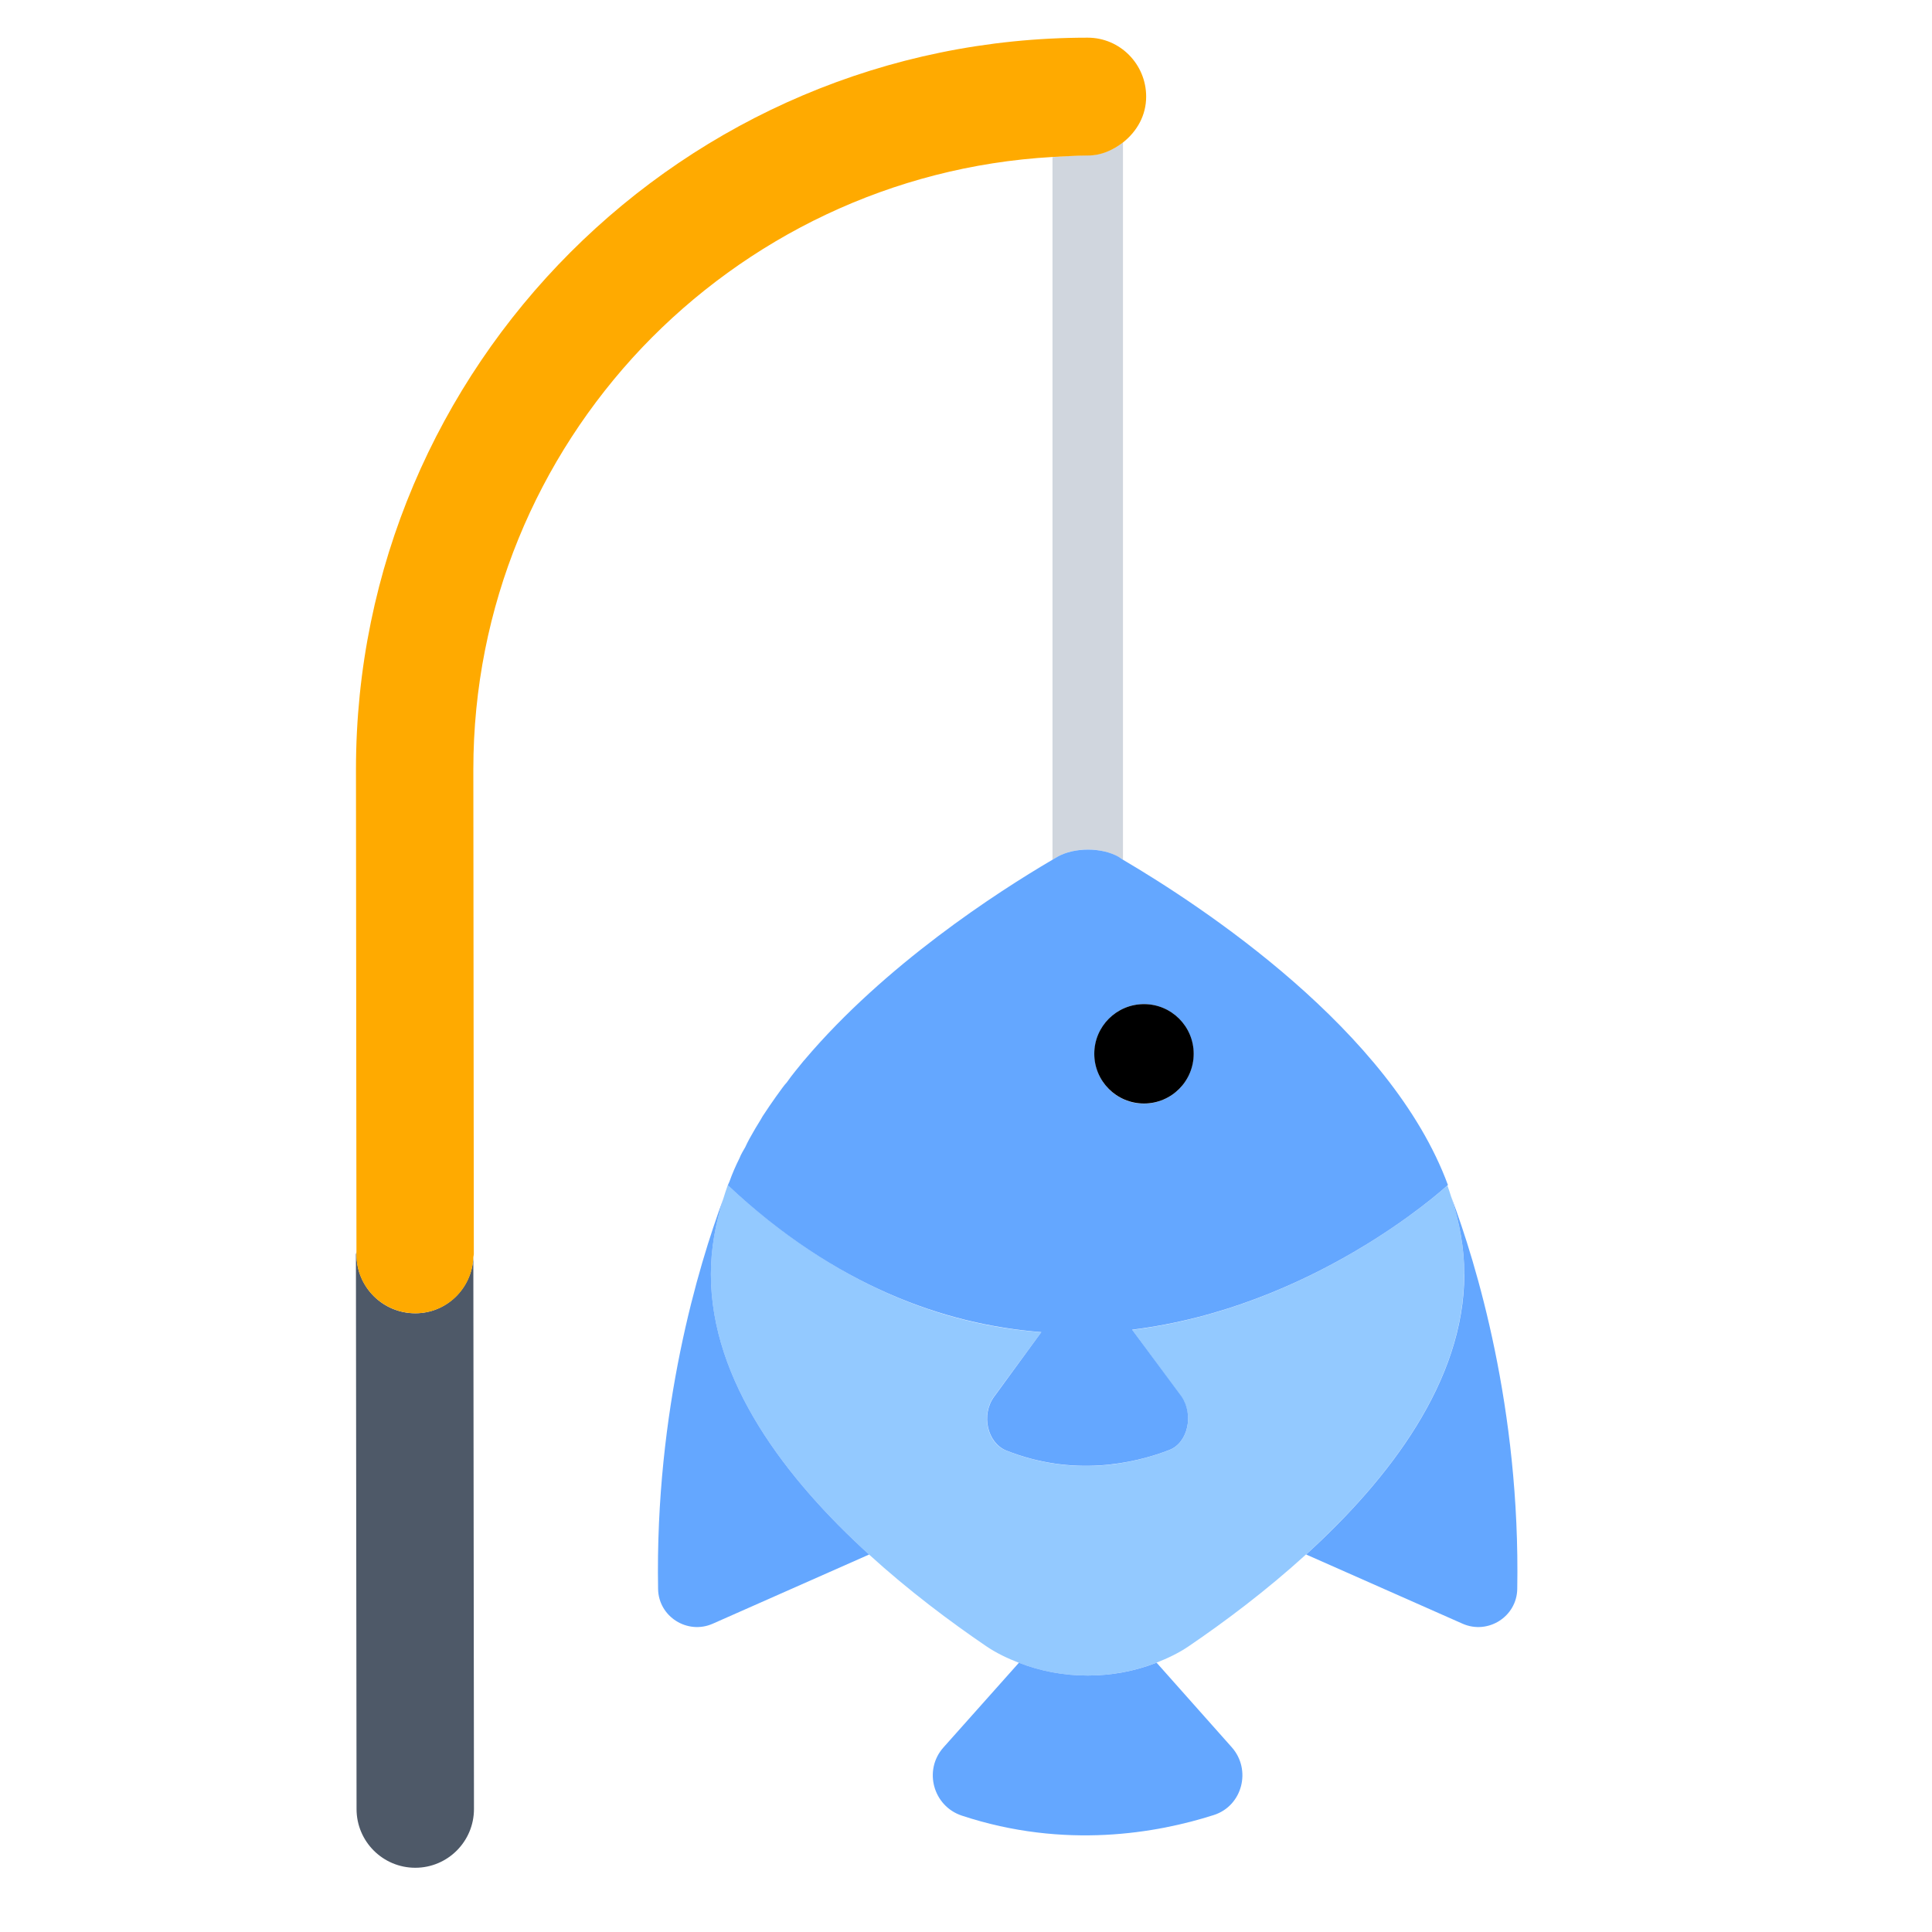 <?xml version="1.0" encoding="UTF-8"?><svg id="a" xmlns="http://www.w3.org/2000/svg" viewBox="0 0 40 40"><rect x="0" y="0" width="40" height="40" transform="translate(40 40) rotate(-180)" fill="none"/><g><path d="M23.159,17.743c.028,.016,.062,.037,.091,.054V2.946c-.206,.159-.452,.27-.732,.27-.245,0-.485,.023-.727,.037v14.546c.031-.018,.066-.04,.096-.057,.351-.204,.921-.204,1.272,0Z" fill="#d0d6de"/><path d="M8.6,27.19h-.002c-.671,0-1.216-.543-1.216-1.215v-.063c-.001,.022-.013,.041-.013,.063l.013,11.48c0,.671,.545,1.215,1.216,1.215h0c.672,0,1.216-.546,1.215-1.218l-.013-11.417c-.034,.64-.553,1.154-1.201,1.155Z" fill="#4e5968"/><path d="M30.316,26.381c0-.544-.1-1.076-.268-1.593-.026-.082-.051-.163-.081-.244-.113,.103-2.802,2.529-6.525,2.99l1.012,1.381c.269,.367,.145,.955-.241,1.105-.759,.294-2.004,.565-3.388,.01-.388-.155-.519-.742-.248-1.112l.982-1.336c-2.031-.148-4.261-.973-6.491-3.045-.035,.094-.064,.19-.094,.285-.16,.507-.257,1.027-.257,1.559,0,2.214,1.555,4.239,3.276,5.804,.822,.748,1.682,1.392,2.429,1.9,.208,.141,.436,.249,.672,.341,.899,.353,1.951,.352,2.849-.002,.234-.092,.46-.199,.666-.339,.747-.508,1.607-1.152,2.43-1.901,1.721-1.565,3.275-3.59,3.275-5.803Z" fill="#93c9ff"/><g><path d="M14.718,26.381c0-.532,.097-1.052,.257-1.559-.509,1.373-1.416,4.353-1.35,8.077,.01,.573,.608,.95,1.132,.718l3.237-1.432c-1.721-1.565-3.276-3.59-3.276-5.804Z" fill="#64a7ff"/><path d="M30.049,24.788c.167,.517,.268,1.049,.268,1.593,0,2.213-1.555,4.238-3.275,5.803l3.239,1.433c.524,.232,1.122-.145,1.132-.718,.066-3.754-.856-6.753-1.363-8.11Z" fill="#64a7ff"/><path d="M21.095,34.426l-1.562,1.753c-.418,.469-.215,1.215,.382,1.412,2.131,.704,4.047,.361,5.216-.013,.593-.19,.784-.938,.371-1.403l-1.556-1.751c-.898,.354-1.95,.355-2.849,.002Z" fill="#64a7ff"/><path d="M29.98,24.54c-1.18-3.21-5.1-5.78-6.73-6.74l-.09-.06c-.35-.2-.92-.2-1.27,0-.03,.02-.07,.04-.1,.06-1.16,.68-3.47,2.18-5.13,4.14,0,.01-.01,.01-.01,.01-.12,.15-.25,.3-.36,.46-.03,.03-.06,.07-.09,.11-.09,.12-.18,.25-.27,.38-.05,.07-.09,.14-.14,.21-.06,.11-.13,.21-.19,.32-.06,.1-.12,.21-.17,.32-.04,.07-.09,.15-.12,.23-.08,.16-.15,.32-.21,.49-.01,.02-.02,.04-.03,.07,1.11,1.04,2.23,1.76,3.32,2.24,1.09,.48,2.15,.72,3.17,.8l-.98,1.34c-.27,.37-.14,.95,.25,1.11,1.38,.55,2.63,.28,3.38-.01,.39-.15,.51-.74,.25-1.11l-1.02-1.38c3.73-.46,6.41-2.88,6.53-2.99h.01Zm-6.3-1.69c-.56,0-1.02-.46-1.02-1.03s.46-1.03,1.02-1.03c.57,0,1.03,.46,1.03,1.03s-.46,1.03-1.03,1.03Z" fill="#64a7ff"/></g><path d="M23.685,20.789c-.568,0-1.029,.461-1.029,1.029s.461,1.029,1.029,1.029,1.029-.461,1.029-1.029-.461-1.029-1.029-1.029Z"/><path d="M23.73,2c0,.39-.19,.72-.48,.95-.21,.16-.45,.27-.73,.27-.25,0-.49,.02-.73,.03-3.33,.19-6.33,1.67-8.5,3.95-2.16,2.28-3.49,5.35-3.49,8.73l.01,10.04c0,.02-.01,.04-.01,.07-.03,.64-.55,1.15-1.2,1.15-.67,0-1.22-.54-1.22-1.21v-.07l-.01-9.98C7.37,7.58,14.16,.78,22.52,.78c.67,0,1.21,.55,1.21,1.22Z" fill="#fa0"/></g></svg>